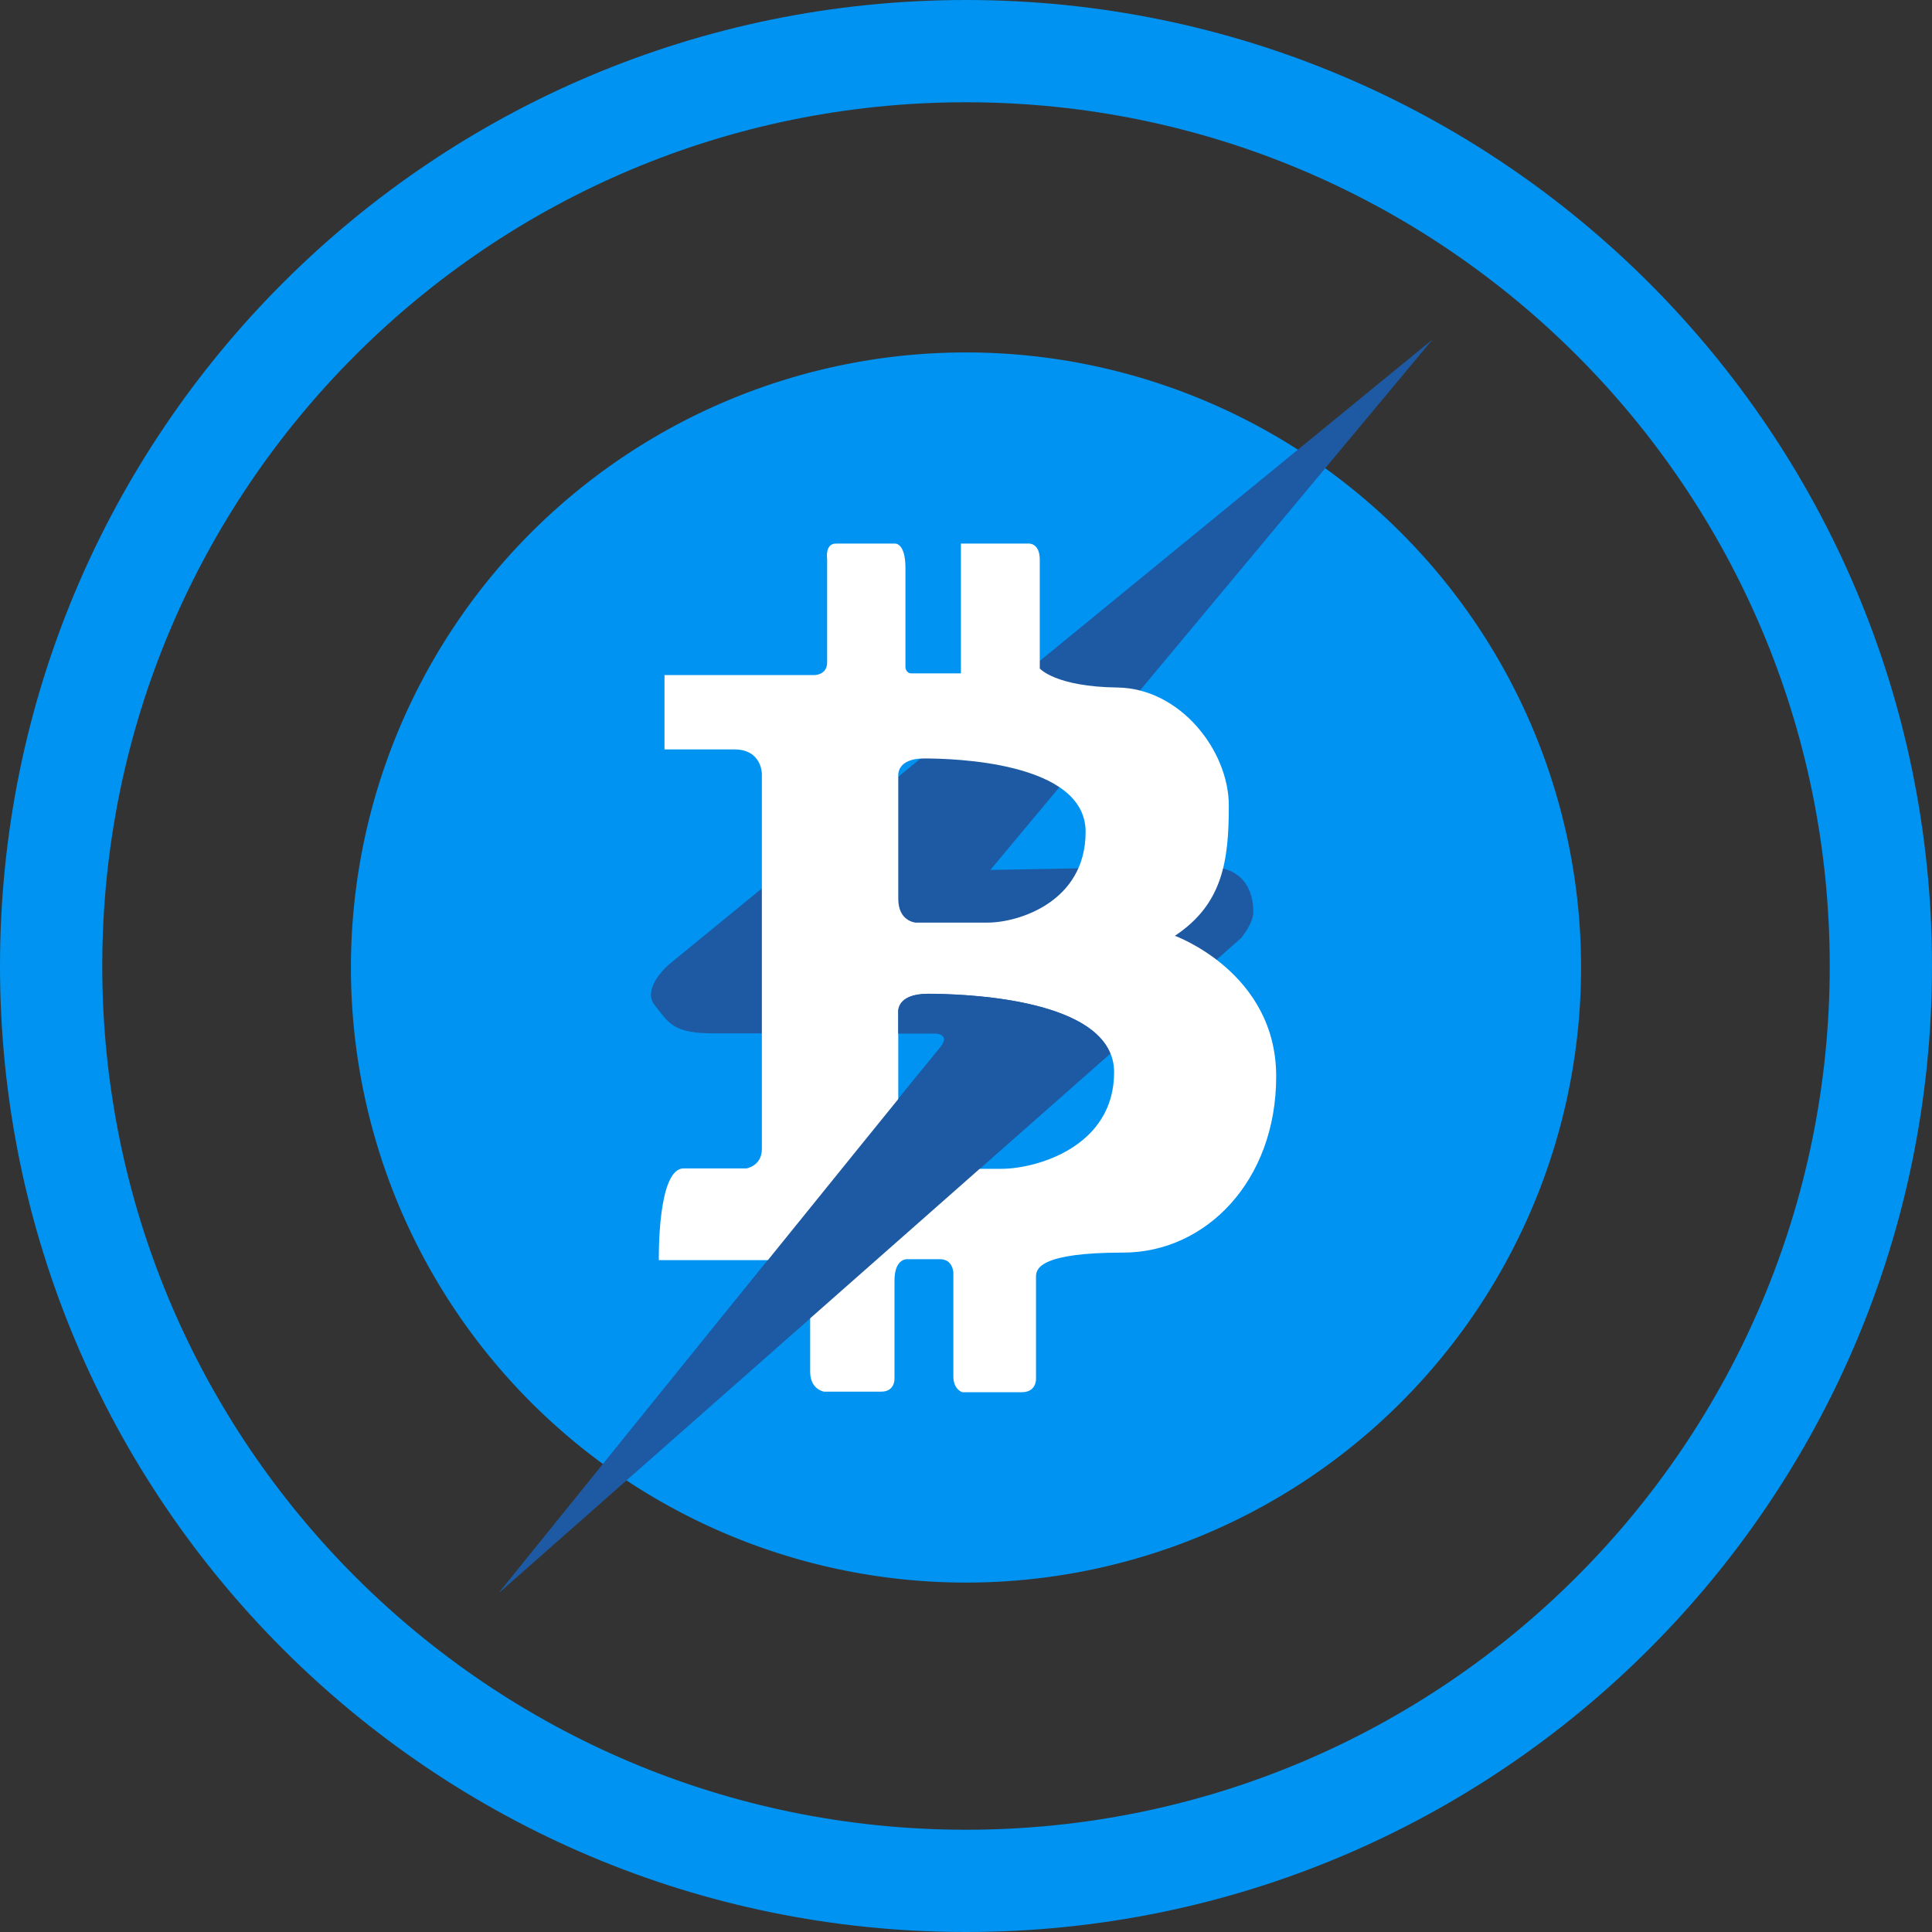 <?xml version="1.0" standalone="no"?><!DOCTYPE svg PUBLIC "-//W3C//DTD SVG 1.1//EN" "http://www.w3.org/Graphics/SVG/1.1/DTD/svg11.dtd"><svg t="1750150507730" class="icon" viewBox="0 0 1024 1024" version="1.1" xmlns="http://www.w3.org/2000/svg" p-id="7766" width="300" height="300" xmlns:xlink="http://www.w3.org/1999/xlink"><rect x="0" y="0" width="1024" height="1024" fill="#333333" stroke="none"/><path d="M512 0c-282.8 0-512 229.2-512 512s229.2 512 512 512 512-229.2 512-512-229.2-512-512-512z m0 969.8c-252.8 0-457.8-205-457.8-457.8s205-457.8 457.8-457.8 457.8 205 457.8 457.8-205 457.8-457.8 457.8z" fill="#0093F1" p-id="7767"></path><path d="M512 512.8m-326 0a326 326 0 1 0 652 0 326 326 0 1 0-652 0Z" fill="#0093F1" p-id="7768"></path><path d="M759.3 179.9L354.8 511s-15.2 12.7-7.7 21.9c7.4 9.2 9.4 14.8 31.1 14.8h118.1s8.1 0.5 1.5 8.1S264.6 844 264.6 844l393.2-346.8s6.5-7.7 6.5-13.9c0-6.1-1.5-24-24.7-24s-114.7 1.8-114.7 1.8l234.4-281.2z" fill="#1D5AA3" p-id="7769"></path><path d="M622.7 496c25.4-16.8 28.6-39.8 28.6-69s-25.8-62.1-58.9-62.6c-33.1-0.4-41.3-10.1-41.3-10.1v-57.6c0-9.6-6.5-8.6-6.5-8.6h-35.3v68.8h-26.2c-3 0-3.2-3.2-3.2-3.2V301c0-13.8-5.8-12.9-5.8-12.9h-31c-6 0-4.7 8.2-4.7 8.2v54.8c0 6.7-6.7 6.7-6.7 6.7h-79.5v39.4h37c14.6 0 14.6 12.9 14.6 12.9V609c0 9-8.2 10.3-8.2 10.3h-33.3c-14 0-13.1 48.6-13.1 48.6h80.2V727c0 9.5 7.3 10.6 7.3 10.6h30.4c7.4 0 7-7 7-7v-51.8c0-12.3 7.1-11.4 7.1-11.4h17c6.9 0 7.1 7.1 7.1 7.1v55c0 7 4.7 8.4 4.7 8.4h31.6c7.7 0 7.5-6.9 7.5-6.9v-54.4c0-4.3 2.4-12.7 46.2-12.7 43.9 0 81.1-38.1 81.1-93.3 0.1-55.2-53.7-74.6-53.7-74.6z m-132.9-94c14.8 0 85.6 1.6 85.6 38.9S539.6 489 523.5 489h-38.2s-9.2-0.6-9.2-12.6v-65.2s-1.1-9.2 13.7-9.2z m40.9 217.5h-44s-10.6-0.7-10.6-13.4v-69.5s-1.3-9.8 15.8-9.8 98.6 1.7 98.6 41.5c0 39.6-41.2 51.2-59.8 51.2z" fill="#FFFFFF" p-id="7770"></path><path d="M491.9 526.7c-17.1 0-15.8 9.8-15.8 9.8v11.3h20.2s8.1 0.5 1.5 8.1-233.2 288.2-233.2 288.2l323.8-285.6c-12.3-30.2-81-31.8-96.5-31.8z" fill="#1D5AA3" p-id="7771"></path></svg>